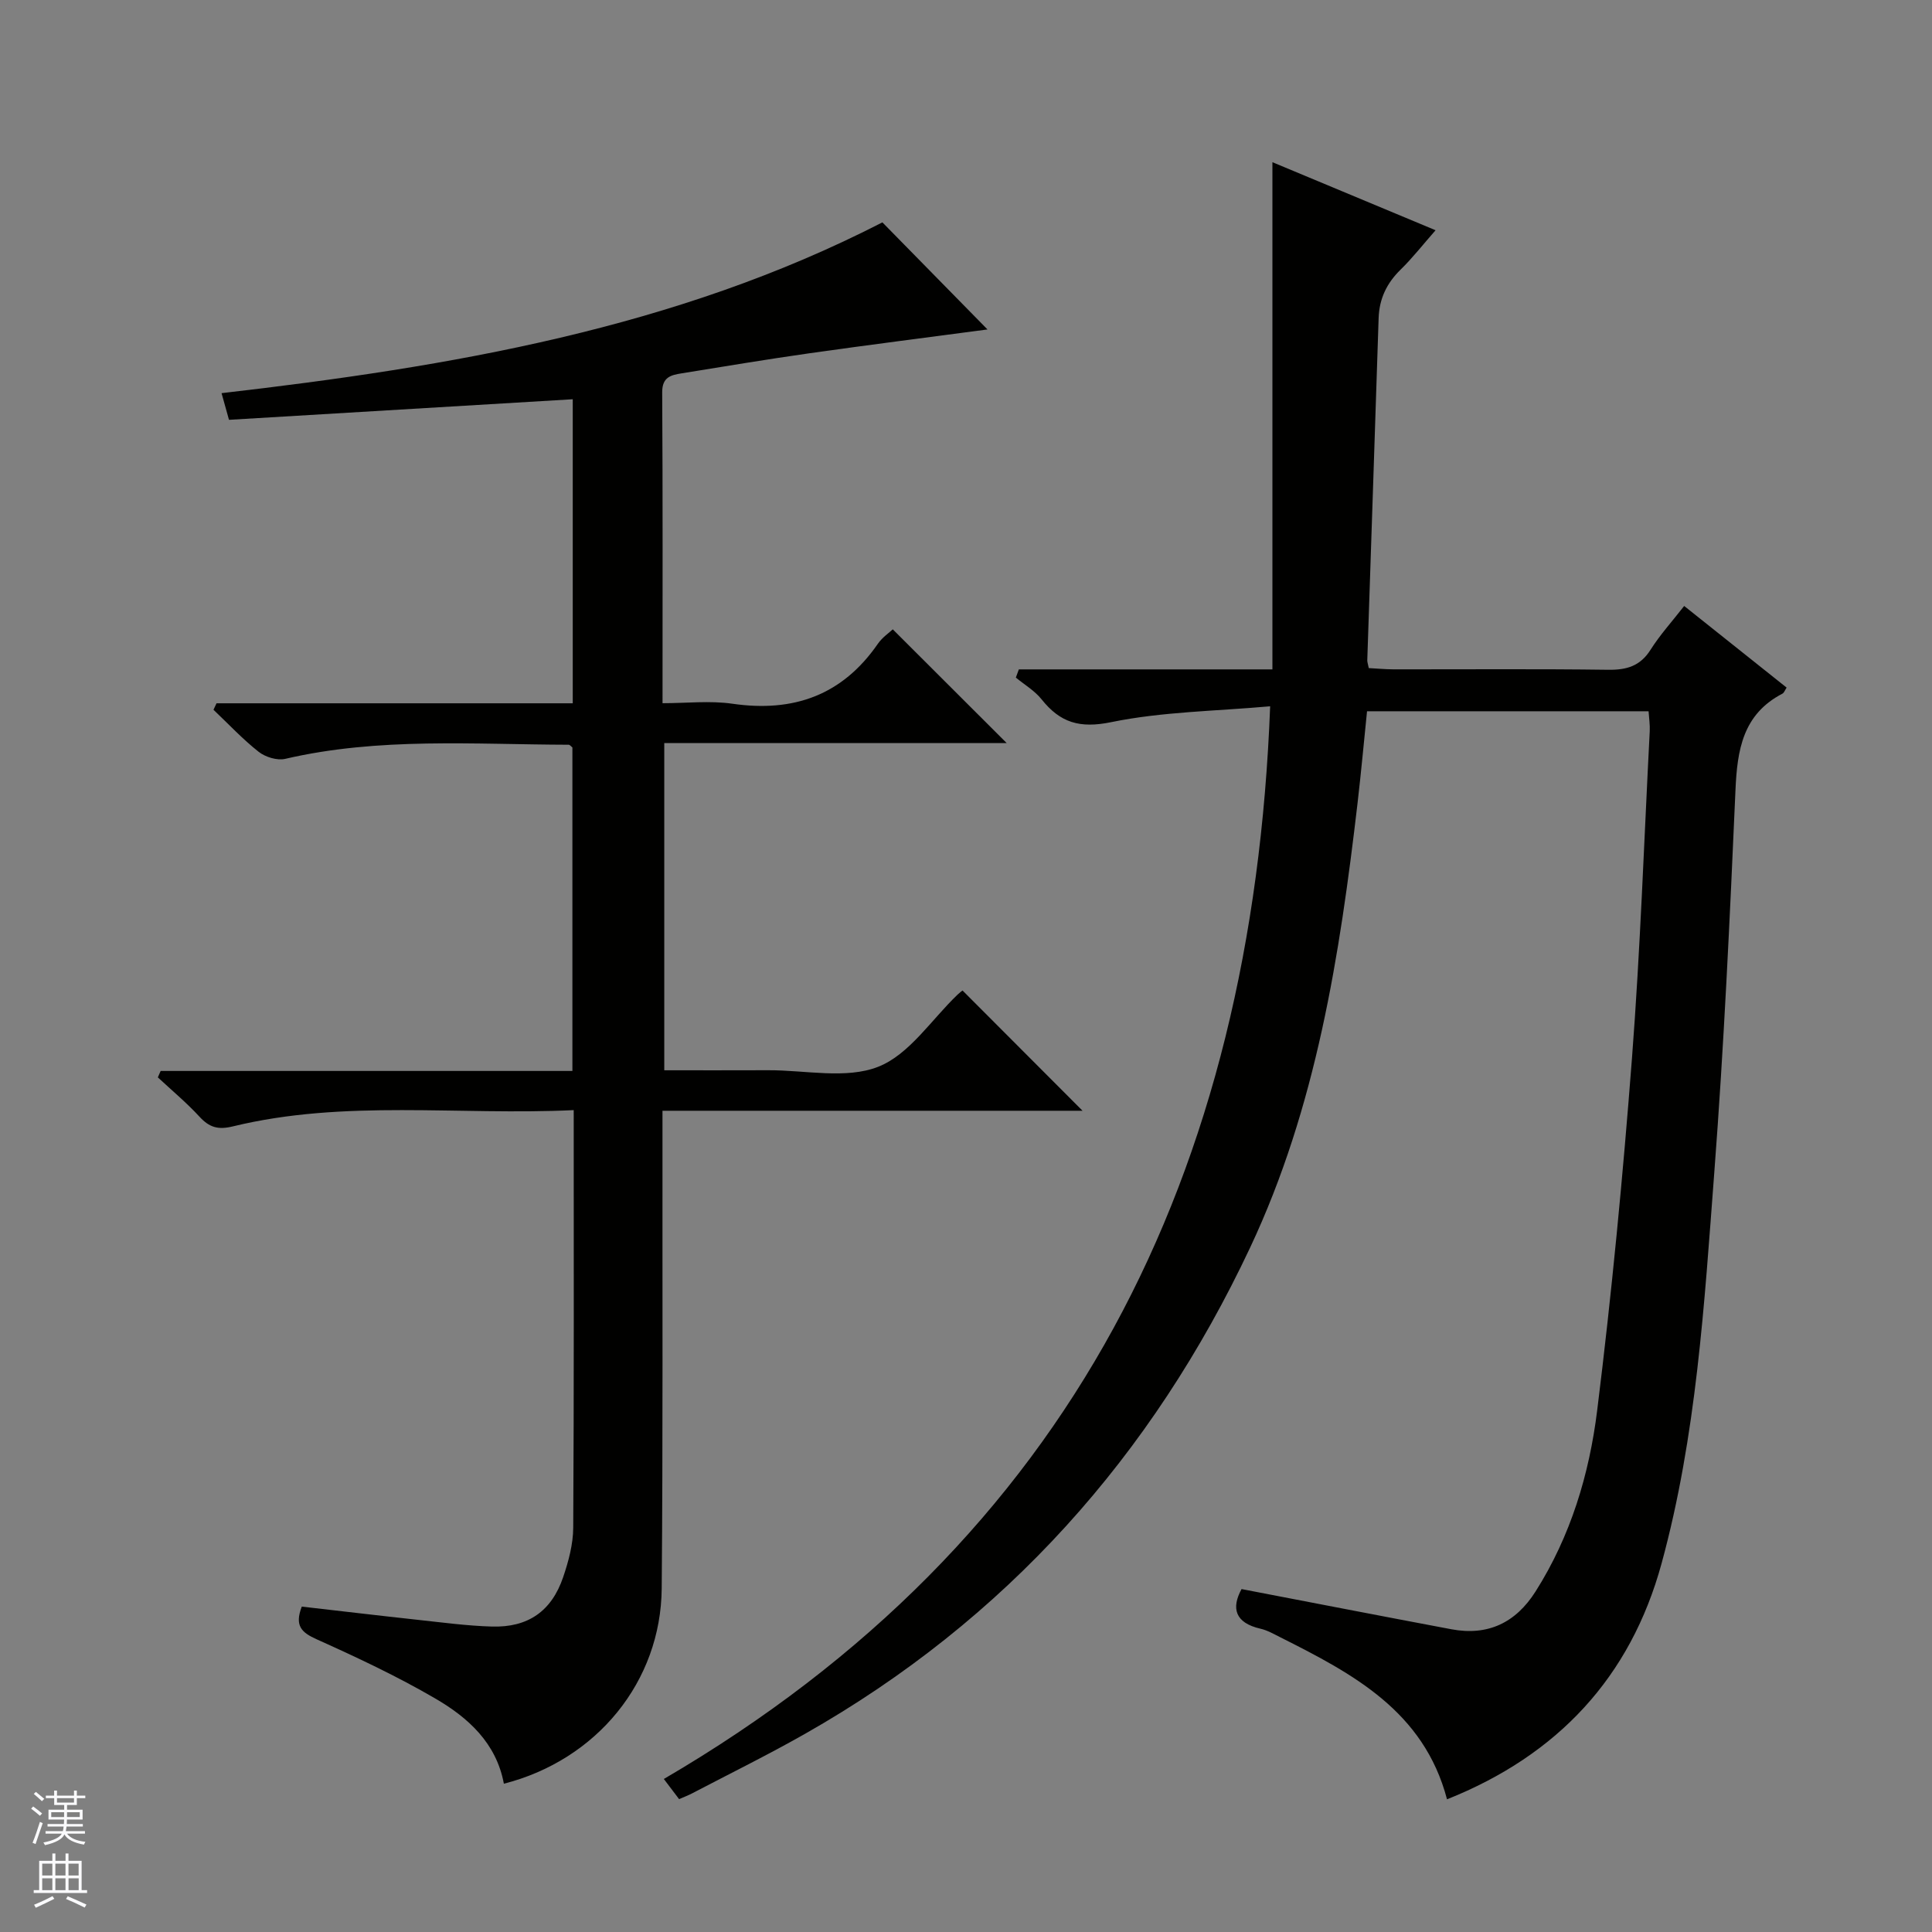 <svg enable-background="new 0 0 400 400" viewBox="0 0 400 400" xmlns="http://www.w3.org/2000/svg"><rect x="0" y="0" width="400" height="400" fill="#808080" stroke="none"/><path d="m257.05 329c14.78 2.84 29.1 5.62 43.44 8.32 7.57 1.42 13.33-1.35 17.43-7.82 7.28-11.48 11.13-24.31 12.76-37.5 3.01-24.22 5.33-48.54 7.2-72.88 1.73-22.54 2.51-45.16 3.68-67.74.07-1.29-.14-2.59-.24-4.12-19.39 0-38.49 0-58.29 0-.64 6.26-1.22 12.63-1.96 18.99-3.69 31.58-8.54 62.93-22.25 92.06-20.28 43.09-50.61 77.09-92.2 100.69-7.67 4.35-15.59 8.25-23.41 12.34-.73.38-1.51.67-2.61 1.15-.87-1.14-1.71-2.26-3.16-4.17 84.57-49.41 121.86-125.46 125.53-222.09-11.3 1.01-22.31 1.11-32.89 3.28-6.55 1.35-10.58.11-14.44-4.73-1.42-1.78-3.52-3.01-5.32-4.49.21-.57.41-1.13.62-1.7h25.48 27.02c0-35.18 0-69.84 0-105.01 11.13 4.64 22.1 9.22 33.78 14.09-2.65 3.01-4.77 5.74-7.23 8.14-2.88 2.81-4.43 6.04-4.56 10.06-.76 23.62-1.57 47.24-2.35 70.86-.01.32.12.65.31 1.59 1.58.08 3.33.25 5.07.26 14.83.02 29.67-.11 44.5.09 3.84.05 6.64-.77 8.78-4.16 1.94-3.07 4.42-5.8 6.95-9.05 7.17 5.72 14.17 11.29 21.21 16.9-.34.5-.51 1.07-.88 1.26-8.2 4.27-9.35 11.65-9.71 19.99-1.16 26.42-2.38 52.85-4.39 79.21-2.06 27.15-3.69 54.46-10.91 80.88-6.43 23.52-21.47 39.68-44.42 48.83-4.79-18.25-19.53-26.02-34.5-33.54-1.33-.67-2.68-1.45-4.11-1.78-5.33-1.22-6.07-4.28-3.93-8.21z" fill="#010100"/><path d="m118.78 229.84c-23.91 1.13-47.44-2.26-70.58 3.37-3.08.75-4.86.2-6.89-2-2.67-2.9-5.73-5.45-8.63-8.15.19-.44.38-.88.58-1.33h85.25c0-22.82 0-44.9 0-66.98-.27-.2-.52-.56-.78-.56-19.6-.05-39.27-1.59-58.67 2.92-1.67.39-4.11-.36-5.5-1.45-3.34-2.63-6.26-5.77-9.36-8.71.21-.45.42-.9.63-1.34h73.75c0-21.31 0-41.9 0-62.95-23.7 1.42-47.17 2.83-71.17 4.26-.48-1.71-.98-3.52-1.54-5.52 47.44-5.48 93.94-13.34 136.82-35.36 7.2 7.33 14.82 15.1 21.76 22.17-11.63 1.55-24.22 3.14-36.79 4.92-8.87 1.26-17.72 2.74-26.56 4.17-2.17.35-4.01.76-4 3.9.13 21.15.07 42.31.07 64.39 4.99 0 9.82-.56 14.47.11 12.63 1.83 22.74-1.74 30.12-12.42.91-1.32 2.35-2.29 3.08-2.98 7.93 7.92 15.67 15.64 23.58 23.54-23.43 0-46.98 0-70.89 0v67.75c7.29 0 14.42.02 21.54-.01 7.66-.03 16.11 1.9 22.76-.72 6.43-2.53 11.02-9.77 16.42-14.93.47-.45 1-.84 1.03-.86 8.38 8.4 16.64 16.67 24.85 24.9-28.37 0-57.4 0-86.97 0v6.39c-.03 30.83.1 61.66-.16 92.49-.16 19.34-13.48 35.55-32.68 40.45-1.55-8.42-7.41-13.7-14.23-17.66-7.88-4.59-16.18-8.49-24.5-12.23-3.17-1.42-4.64-2.8-3.11-6.78 7.9.9 15.92 1.86 23.95 2.73 5.12.55 10.25 1.25 15.39 1.4 7.49.23 12.38-3.17 14.78-10.24 1.11-3.27 2.06-6.8 2.08-10.22.17-28.48.1-56.96.1-86.46z" fill="#010100"/><g fill="#fafafc"><path d="m6.45 374.46.42-.45c.65.47 1.27.95 1.85 1.44l-.45.49c-.66-.56-1.26-1.06-1.83-1.48m.93 7.33-.63-.26c.55-1.36 1.05-2.8 1.52-4.33.19.1.38.19.59.27-.46 1.29-.95 2.73-1.48 4.32m-.38-10.38.44-.42c.43.34 1.01.82 1.74 1.44l-.49.49c-.53-.51-1.09-1.01-1.69-1.51m2.5.35h1.72v-1.04h.59v1.04h3.52v-1.04h.59v1.04h1.75v.53h-1.75v1.42h-2.03v.97h3.22v2.03h-3.24c0 .35-.01.66-.03.93h3.32v.53h-3.37c-.03.27-.08.58-.15.94h3.96v.53h-3.71c.67.92 1.93 1.48 3.79 1.68-.13.24-.23.44-.29.59-2.13-.38-3.48-1.08-4.04-2.12-.43.97-1.77 1.72-4.03 2.23-.09-.19-.2-.37-.33-.55 2.1-.42 3.37-1.03 3.81-1.83h-3.36v-.53h3.58c.08-.29.13-.61.16-.94h-3.33v-.53h3.39c.02-.27.04-.58.04-.93h-3.23v-2.03h3.25v-.97h-2.07v-1.42h-1.73zm1.12 3.44v1h2.65c.01-.3.02-.44.01-.4v-.25-.35zm1.19-2h3.52v-.91h-3.52zm4.71 2h-2.63v.59c0 .15-.01.28-.01.4h2.64z"/><path d="m13.55 383.74h.63v1.52h2.72v6.07h1.13v.6h-11.05v-.6h1.13v-6.07h2.73v-1.52h.63v1.52h2.1v-1.52zm-2.68 8.83.38.56c-1.24.63-2.53 1.25-3.85 1.85-.1-.21-.21-.42-.34-.63 1.36-.55 2.63-1.15 3.81-1.78m-2.13-4.27h2.1v-2.45h-2.1zm0 3.04h2.1v-2.46h-2.1zm2.72-3.04h2.1v-2.45h-2.1zm0 3.04h2.1v-2.46h-2.1zm6.07 3.6c-1.41-.71-2.7-1.3-3.86-1.78l.35-.56c1.45.62 2.75 1.19 3.88 1.72zm-1.25-9.09h-2.1v2.45h2.1zm-2.09 5.49h2.1v-2.46h-2.1z"/></g></svg>